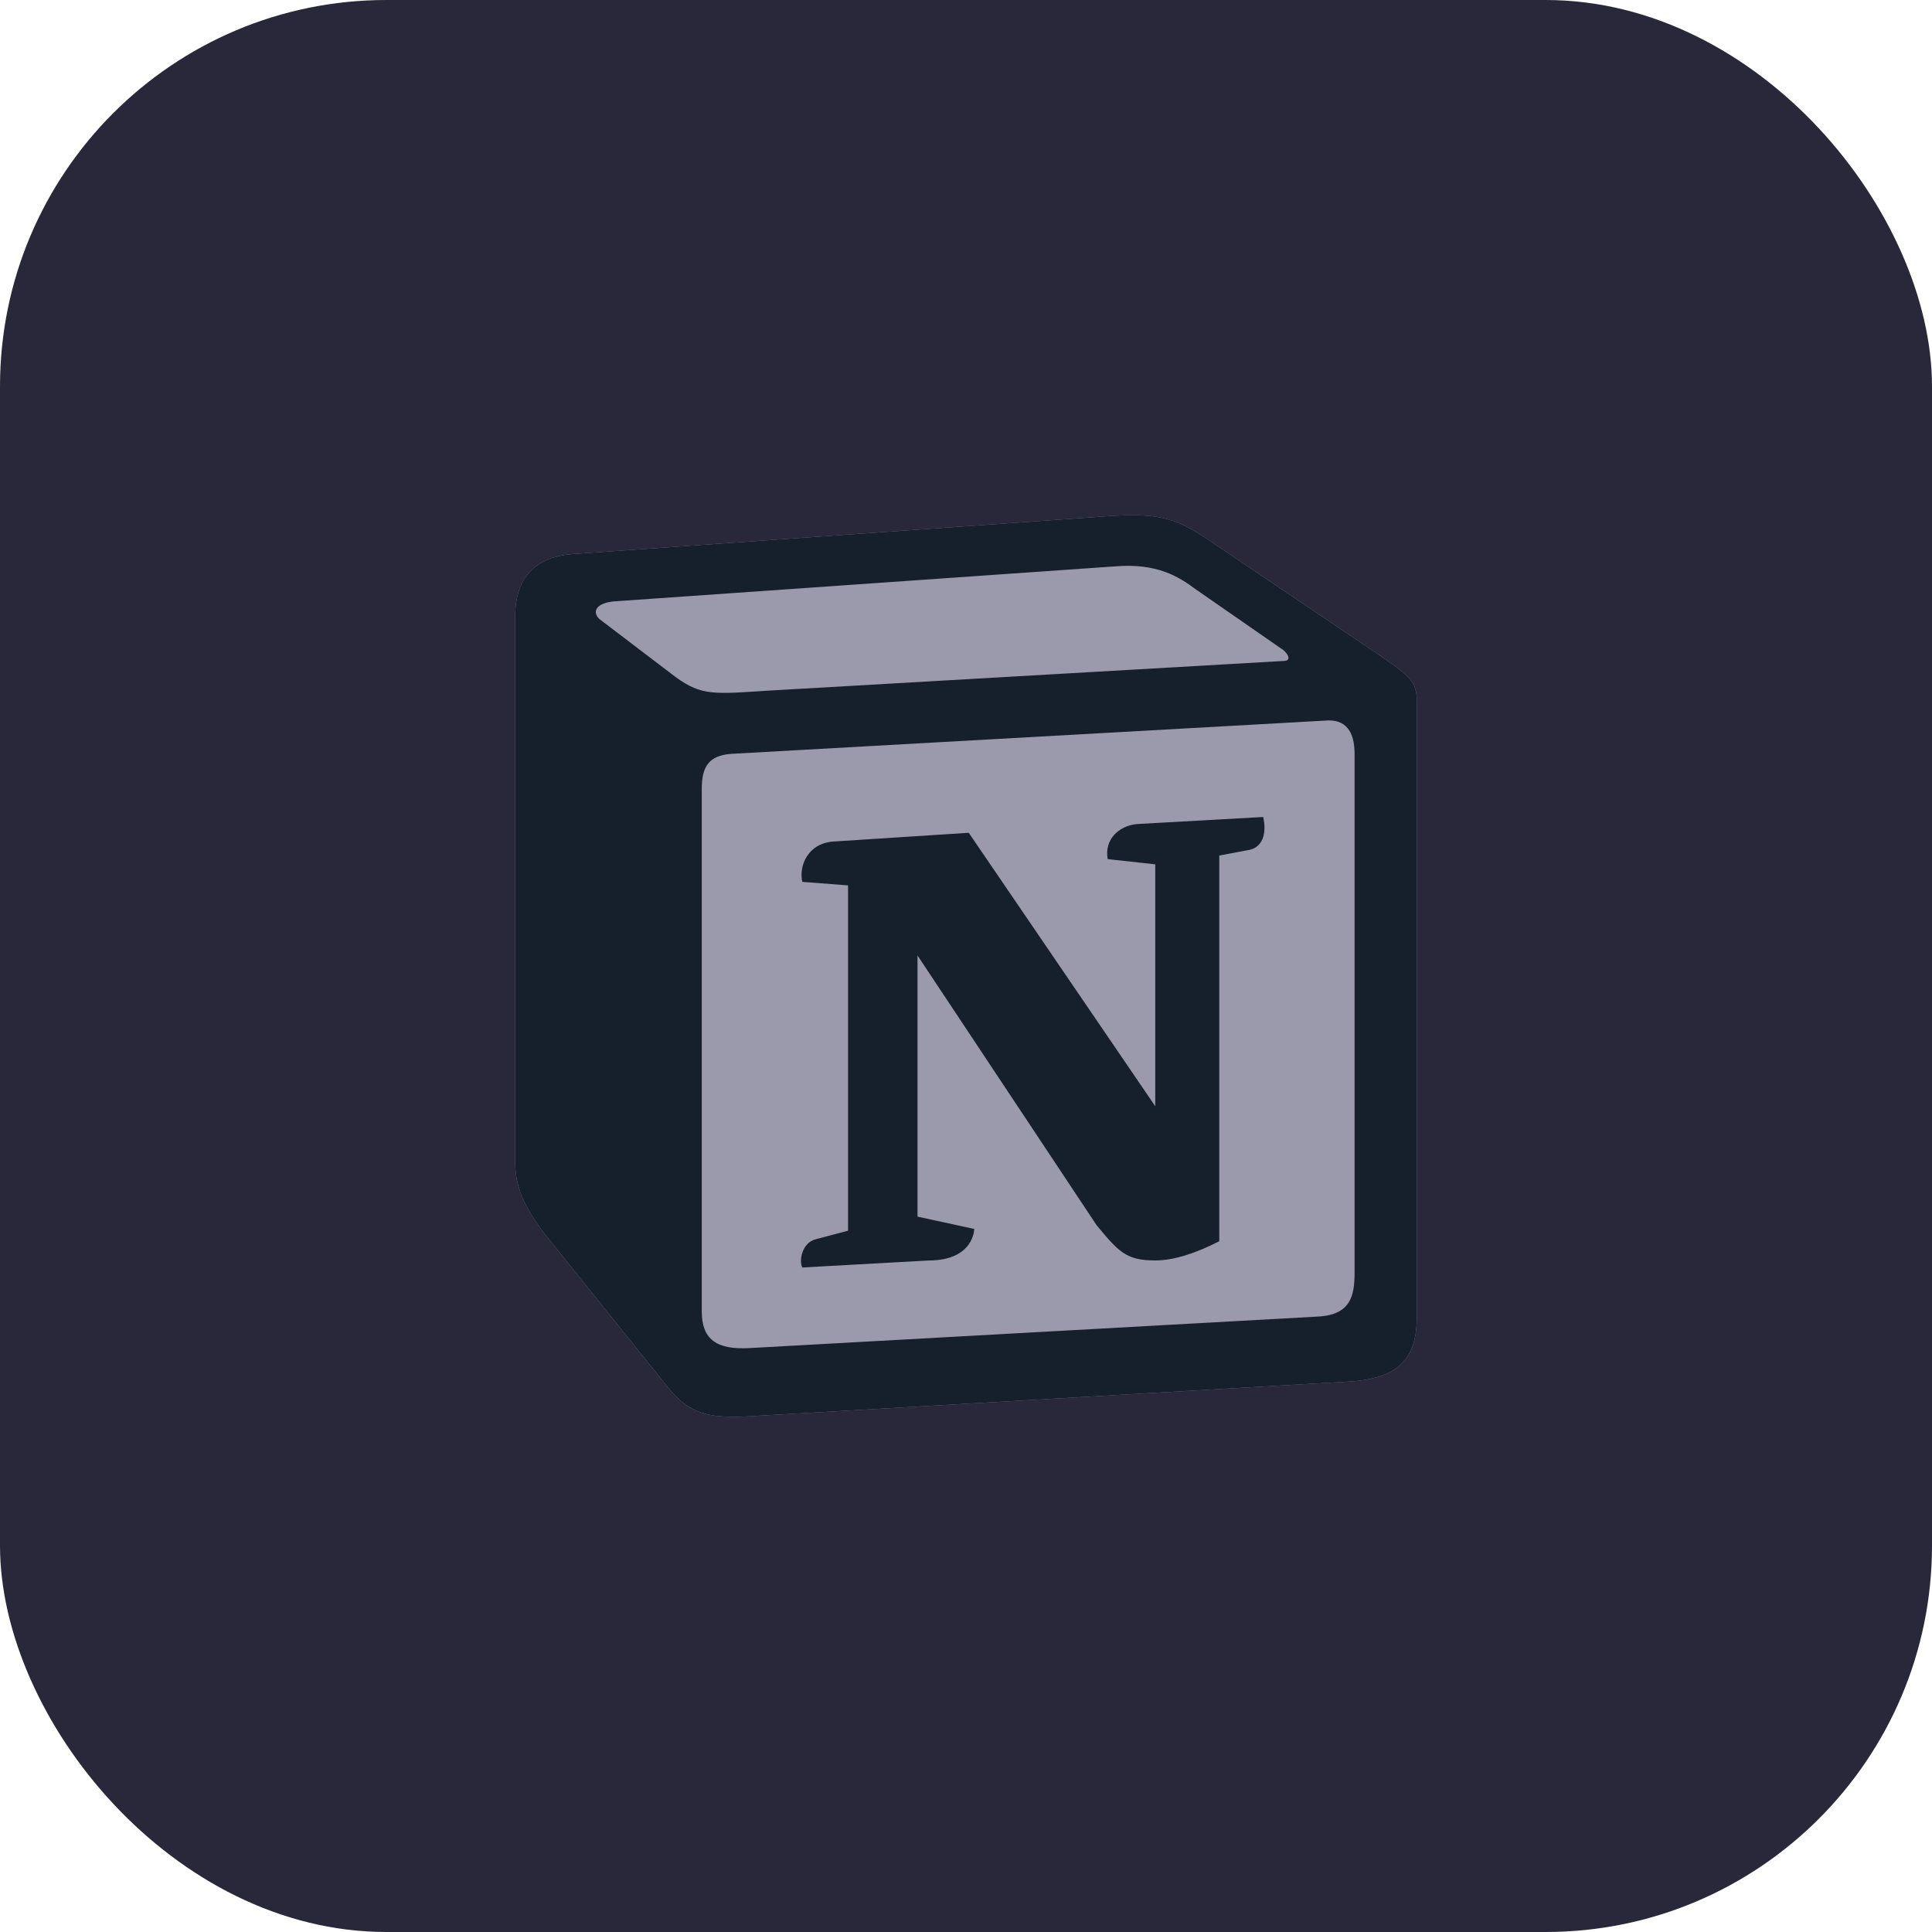 <svg width="40" height="40" viewBox="0 0 40 40" fill="none" xmlns="http://www.w3.org/2000/svg">
<rect width="40" height="40" rx="8" fill="#29283A"/>
<g clip-path="url(#clip0_573_532)">
<path d="M11.84 11.472L22.632 10.709C23.957 10.6 24.298 10.674 25.131 11.253L28.576 13.576C29.145 13.976 29.334 14.085 29.334 14.519V27.258C29.334 28.056 29.031 28.529 27.97 28.601L15.439 29.327C14.643 29.363 14.264 29.254 13.847 28.746L11.311 25.589C10.855 25.007 10.667 24.573 10.667 24.064V12.741C10.667 12.088 10.97 11.544 11.84 11.472Z" fill="#9B9AAC"/>
<path fill-rule="evenodd" clip-rule="evenodd" d="M22.632 10.709L11.84 11.472C10.97 11.544 10.667 12.088 10.667 12.741V24.064C10.667 24.573 10.855 25.007 11.311 25.589L13.847 28.746C14.264 29.254 14.643 29.363 15.439 29.327L27.97 28.601C29.03 28.529 29.334 28.056 29.334 27.258V14.519C29.334 14.107 29.163 13.988 28.662 13.636C28.633 13.616 28.605 13.596 28.576 13.576L25.131 11.253C24.298 10.674 23.957 10.6 22.632 10.709ZM15.722 14.311C14.699 14.377 14.467 14.392 13.886 13.94L12.408 12.815C12.258 12.669 12.333 12.487 12.711 12.451L23.086 11.726C23.957 11.653 24.41 11.943 24.751 12.197L26.53 13.431C26.607 13.468 26.796 13.685 26.568 13.685L15.855 14.302L15.722 14.311ZM14.529 27.149V16.335C14.529 15.863 14.681 15.645 15.134 15.608L27.439 14.919C27.857 14.883 28.045 15.137 28.045 15.608V26.35C28.045 26.822 27.969 27.222 27.288 27.258L15.513 27.911C14.832 27.947 14.529 27.73 14.529 27.149ZM26.153 16.915C26.228 17.242 26.153 17.568 25.811 17.606L25.244 17.713V25.698C24.751 25.951 24.297 26.096 23.918 26.096C23.312 26.096 23.161 25.915 22.707 25.371L18.996 19.782V25.189L20.17 25.444C20.17 25.444 20.17 26.097 19.223 26.097L16.611 26.242C16.535 26.096 16.611 25.734 16.876 25.661L17.558 25.48V18.331L16.611 18.258C16.535 17.931 16.724 17.459 17.255 17.423L20.057 17.242L23.918 22.903V17.895L22.934 17.787C22.858 17.387 23.161 17.096 23.539 17.061L26.153 16.915Z" fill="#161F2C"/>
</g>
<defs>
<clipPath id="clip0_573_532">
<rect width="20" height="20" fill="white" transform="translate(10 10)"/>
</clipPath>
</defs>
</svg>
